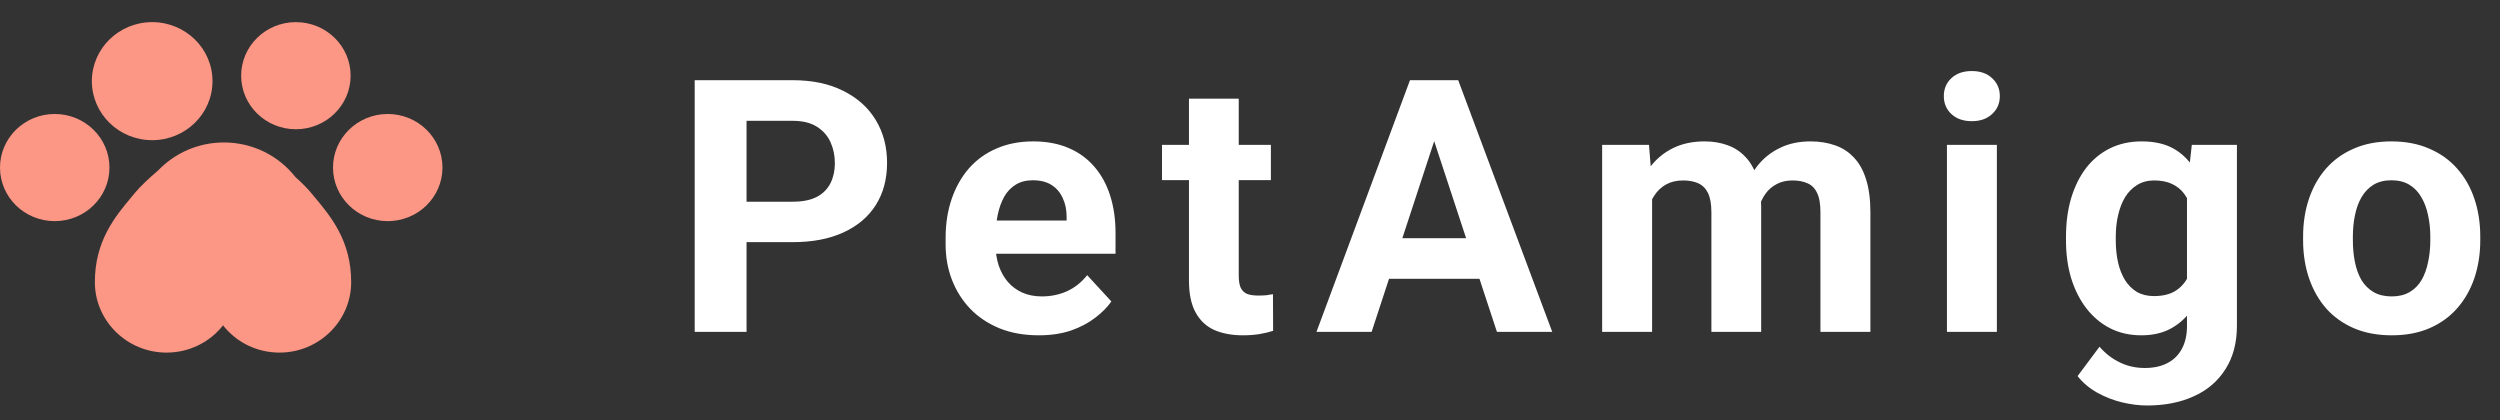 <svg width="113" height="19" viewBox="0 0 113 19" fill="none" xmlns="http://www.w3.org/2000/svg">
<rect x="0" y="0" width="113" height="19" fill="#333333" stroke="none"/>
<path d="M4.948 7.574C4.948 6.236 3.84 5.152 2.474 5.152C1.108 5.152 0 6.236 0 7.574C0 8.912 1.107 9.995 2.474 9.995C3.84 9.995 4.948 8.912 4.948 7.574Z" fill="#FC9685"/>
<path d="M13.374 1C12.008 1 10.9 2.084 10.9 3.421C10.9 4.759 12.008 5.842 13.374 5.842C14.74 5.842 15.848 4.759 15.848 3.421C15.848 2.084 14.74 1 13.374 1Z" fill="#FC9685"/>
<path d="M17.526 5.152C16.16 5.152 15.052 6.236 15.052 7.574C15.052 8.912 16.16 9.995 17.526 9.995C18.892 9.995 20 8.912 20 7.574C20 6.236 18.892 5.152 17.526 5.152Z" fill="#FC9685"/>
<path d="M14.044 8.697C13.872 8.49 13.629 8.25 13.349 7.998C12.603 7.051 11.437 6.439 10.121 6.439C8.95 6.439 7.898 6.924 7.154 7.698C6.732 8.057 6.356 8.409 6.117 8.697L5.957 8.889C5.21 9.78 4.281 10.888 4.288 12.768C4.295 14.515 5.748 15.937 7.527 15.937C8.021 15.938 8.508 15.827 8.951 15.614C9.394 15.4 9.781 15.089 10.081 14.705C10.381 15.089 10.767 15.4 11.21 15.614C11.653 15.828 12.141 15.938 12.635 15.937C14.413 15.937 15.866 14.515 15.873 12.768C15.88 10.888 14.95 9.78 14.204 8.889L14.044 8.697Z" fill="#FC9685"/>
<path d="M6.878 6.336C8.384 6.336 9.605 5.142 9.605 3.668C9.605 2.195 8.384 1 6.878 1C5.373 1 4.152 2.195 4.152 3.668C4.152 5.142 5.373 6.336 6.878 6.336Z" fill="#FC9685"/>
<path d="M35.83 10.945H32.931V9.117H35.83C36.278 9.117 36.642 9.044 36.923 8.898C37.205 8.747 37.41 8.539 37.541 8.273C37.671 8.008 37.736 7.708 37.736 7.375C37.736 7.036 37.671 6.721 37.541 6.43C37.41 6.138 37.205 5.904 36.923 5.727C36.642 5.549 36.278 5.461 35.83 5.461H33.744V15H31.4V3.625H35.83C36.72 3.625 37.483 3.786 38.119 4.109C38.759 4.427 39.249 4.867 39.587 5.43C39.926 5.992 40.095 6.635 40.095 7.359C40.095 8.094 39.926 8.729 39.587 9.266C39.249 9.802 38.759 10.216 38.119 10.508C37.483 10.8 36.72 10.945 35.83 10.945ZM46.953 15.156C46.297 15.156 45.708 15.052 45.188 14.844C44.667 14.63 44.224 14.336 43.859 13.961C43.5 13.586 43.224 13.151 43.031 12.656C42.839 12.156 42.742 11.625 42.742 11.062V10.75C42.742 10.109 42.833 9.523 43.016 8.992C43.198 8.461 43.458 8 43.797 7.609C44.141 7.219 44.557 6.919 45.047 6.711C45.536 6.497 46.089 6.391 46.703 6.391C47.302 6.391 47.833 6.49 48.297 6.688C48.76 6.885 49.148 7.167 49.461 7.531C49.779 7.896 50.018 8.333 50.18 8.844C50.341 9.349 50.422 9.911 50.422 10.531V11.469H43.703V9.969H48.211V9.797C48.211 9.484 48.154 9.206 48.039 8.961C47.93 8.711 47.763 8.513 47.539 8.367C47.315 8.221 47.029 8.148 46.68 8.148C46.383 8.148 46.128 8.214 45.914 8.344C45.7 8.474 45.526 8.656 45.391 8.891C45.26 9.125 45.161 9.401 45.094 9.719C45.031 10.031 45 10.375 45 10.75V11.062C45 11.401 45.047 11.713 45.141 12C45.24 12.287 45.378 12.534 45.555 12.742C45.737 12.95 45.956 13.112 46.211 13.227C46.471 13.341 46.766 13.398 47.094 13.398C47.5 13.398 47.878 13.32 48.227 13.164C48.581 13.003 48.885 12.76 49.141 12.438L50.234 13.625C50.057 13.88 49.815 14.125 49.508 14.359C49.206 14.594 48.841 14.787 48.414 14.938C47.987 15.083 47.5 15.156 46.953 15.156ZM57.444 6.547V8.141H52.522V6.547H57.444ZM53.741 4.461H55.991V12.453C55.991 12.698 56.022 12.885 56.084 13.016C56.152 13.146 56.251 13.237 56.381 13.289C56.511 13.336 56.675 13.359 56.873 13.359C57.014 13.359 57.139 13.354 57.248 13.344C57.363 13.328 57.459 13.312 57.538 13.297L57.545 14.953C57.353 15.016 57.144 15.065 56.92 15.102C56.696 15.138 56.449 15.156 56.178 15.156C55.683 15.156 55.251 15.075 54.881 14.914C54.517 14.747 54.235 14.482 54.038 14.117C53.84 13.753 53.741 13.273 53.741 12.68V4.461ZM65.091 5.57L61.997 15H59.505L63.731 3.625H65.317L65.091 5.57ZM67.661 15L64.559 5.57L64.309 3.625H65.911L70.161 15H67.661ZM67.52 10.766V12.602H61.513V10.766H67.52ZM74.675 8.297V15H72.417V6.547H74.534L74.675 8.297ZM74.362 10.477H73.737C73.737 9.888 73.808 9.346 73.948 8.852C74.094 8.352 74.305 7.919 74.581 7.555C74.862 7.185 75.209 6.898 75.62 6.695C76.032 6.492 76.508 6.391 77.05 6.391C77.425 6.391 77.769 6.448 78.081 6.562C78.394 6.672 78.662 6.846 78.886 7.086C79.115 7.32 79.292 7.628 79.417 8.008C79.542 8.383 79.605 8.833 79.605 9.359V15H77.355V9.609C77.355 9.224 77.303 8.927 77.198 8.719C77.094 8.51 76.946 8.365 76.753 8.281C76.566 8.198 76.339 8.156 76.073 8.156C75.782 8.156 75.527 8.216 75.308 8.336C75.094 8.456 74.917 8.622 74.777 8.836C74.636 9.044 74.532 9.289 74.464 9.57C74.396 9.852 74.362 10.154 74.362 10.477ZM79.394 10.219L78.589 10.32C78.589 9.768 78.657 9.255 78.792 8.781C78.933 8.307 79.138 7.891 79.409 7.531C79.685 7.172 80.027 6.893 80.433 6.695C80.839 6.492 81.308 6.391 81.839 6.391C82.245 6.391 82.615 6.451 82.948 6.57C83.282 6.685 83.566 6.87 83.8 7.125C84.04 7.375 84.222 7.703 84.347 8.109C84.477 8.516 84.542 9.013 84.542 9.602V15H82.284V9.602C82.284 9.211 82.232 8.914 82.128 8.711C82.029 8.503 81.883 8.359 81.691 8.281C81.503 8.198 81.279 8.156 81.019 8.156C80.748 8.156 80.511 8.211 80.308 8.32C80.105 8.424 79.935 8.57 79.8 8.758C79.665 8.945 79.563 9.164 79.495 9.414C79.428 9.659 79.394 9.927 79.394 10.219ZM90.259 6.547V15H88.002V6.547H90.259ZM87.861 4.344C87.861 4.016 87.975 3.745 88.205 3.531C88.434 3.318 88.741 3.211 89.127 3.211C89.507 3.211 89.811 3.318 90.041 3.531C90.275 3.745 90.392 4.016 90.392 4.344C90.392 4.672 90.275 4.943 90.041 5.156C89.811 5.37 89.507 5.477 89.127 5.477C88.741 5.477 88.434 5.37 88.205 5.156C87.975 4.943 87.861 4.672 87.861 4.344ZM99.07 6.547H101.109V14.719C101.109 15.49 100.938 16.143 100.594 16.68C100.255 17.221 99.781 17.63 99.172 17.906C98.562 18.188 97.854 18.328 97.047 18.328C96.693 18.328 96.318 18.281 95.922 18.188C95.531 18.094 95.156 17.948 94.797 17.75C94.443 17.552 94.146 17.302 93.906 17L94.898 15.672C95.159 15.974 95.461 16.208 95.805 16.375C96.148 16.547 96.529 16.633 96.945 16.633C97.352 16.633 97.695 16.557 97.977 16.406C98.258 16.26 98.474 16.044 98.625 15.758C98.776 15.477 98.852 15.135 98.852 14.734V8.5L99.07 6.547ZM93.383 10.875V10.711C93.383 10.065 93.461 9.479 93.617 8.953C93.779 8.422 94.005 7.966 94.297 7.586C94.594 7.206 94.953 6.911 95.375 6.703C95.797 6.495 96.273 6.391 96.805 6.391C97.367 6.391 97.838 6.495 98.219 6.703C98.599 6.911 98.912 7.208 99.156 7.594C99.401 7.974 99.591 8.424 99.727 8.945C99.867 9.461 99.977 10.026 100.055 10.641V11C99.977 11.588 99.859 12.135 99.703 12.641C99.547 13.146 99.341 13.588 99.086 13.969C98.831 14.344 98.513 14.635 98.133 14.844C97.758 15.052 97.31 15.156 96.789 15.156C96.268 15.156 95.797 15.05 95.375 14.836C94.958 14.622 94.602 14.323 94.305 13.938C94.008 13.552 93.779 13.099 93.617 12.578C93.461 12.057 93.383 11.49 93.383 10.875ZM95.633 10.711V10.875C95.633 11.224 95.667 11.55 95.734 11.852C95.802 12.154 95.906 12.422 96.047 12.656C96.193 12.885 96.372 13.065 96.586 13.195C96.805 13.32 97.062 13.383 97.359 13.383C97.771 13.383 98.107 13.297 98.367 13.125C98.628 12.948 98.823 12.706 98.953 12.398C99.083 12.091 99.159 11.737 99.18 11.336V10.312C99.169 9.984 99.125 9.69 99.047 9.43C98.969 9.164 98.859 8.938 98.719 8.75C98.578 8.562 98.396 8.417 98.172 8.312C97.948 8.208 97.682 8.156 97.375 8.156C97.078 8.156 96.82 8.224 96.602 8.359C96.388 8.49 96.208 8.669 96.062 8.898C95.922 9.128 95.815 9.398 95.742 9.711C95.669 10.018 95.633 10.352 95.633 10.711ZM104.1 10.859V10.695C104.1 10.075 104.189 9.505 104.366 8.984C104.543 8.458 104.801 8.003 105.139 7.617C105.478 7.232 105.894 6.932 106.389 6.719C106.884 6.5 107.452 6.391 108.092 6.391C108.733 6.391 109.303 6.5 109.803 6.719C110.303 6.932 110.722 7.232 111.061 7.617C111.405 8.003 111.665 8.458 111.842 8.984C112.019 9.505 112.108 10.075 112.108 10.695V10.859C112.108 11.474 112.019 12.044 111.842 12.57C111.665 13.091 111.405 13.547 111.061 13.938C110.722 14.323 110.306 14.622 109.811 14.836C109.316 15.05 108.748 15.156 108.108 15.156C107.467 15.156 106.897 15.05 106.397 14.836C105.902 14.622 105.483 14.323 105.139 13.938C104.801 13.547 104.543 13.091 104.366 12.57C104.189 12.044 104.1 11.474 104.1 10.859ZM106.35 10.695V10.859C106.35 11.213 106.381 11.544 106.444 11.852C106.506 12.159 106.605 12.43 106.741 12.664C106.881 12.893 107.064 13.073 107.287 13.203C107.511 13.333 107.785 13.398 108.108 13.398C108.42 13.398 108.689 13.333 108.912 13.203C109.136 13.073 109.316 12.893 109.452 12.664C109.587 12.43 109.686 12.159 109.748 11.852C109.816 11.544 109.85 11.213 109.85 10.859V10.695C109.85 10.352 109.816 10.029 109.748 9.727C109.686 9.419 109.584 9.148 109.444 8.914C109.308 8.674 109.129 8.487 108.905 8.352C108.681 8.216 108.41 8.148 108.092 8.148C107.774 8.148 107.504 8.216 107.28 8.352C107.061 8.487 106.881 8.674 106.741 8.914C106.605 9.148 106.506 9.419 106.444 9.727C106.381 10.029 106.35 10.352 106.35 10.695Z" fill="white"/>
</svg>
